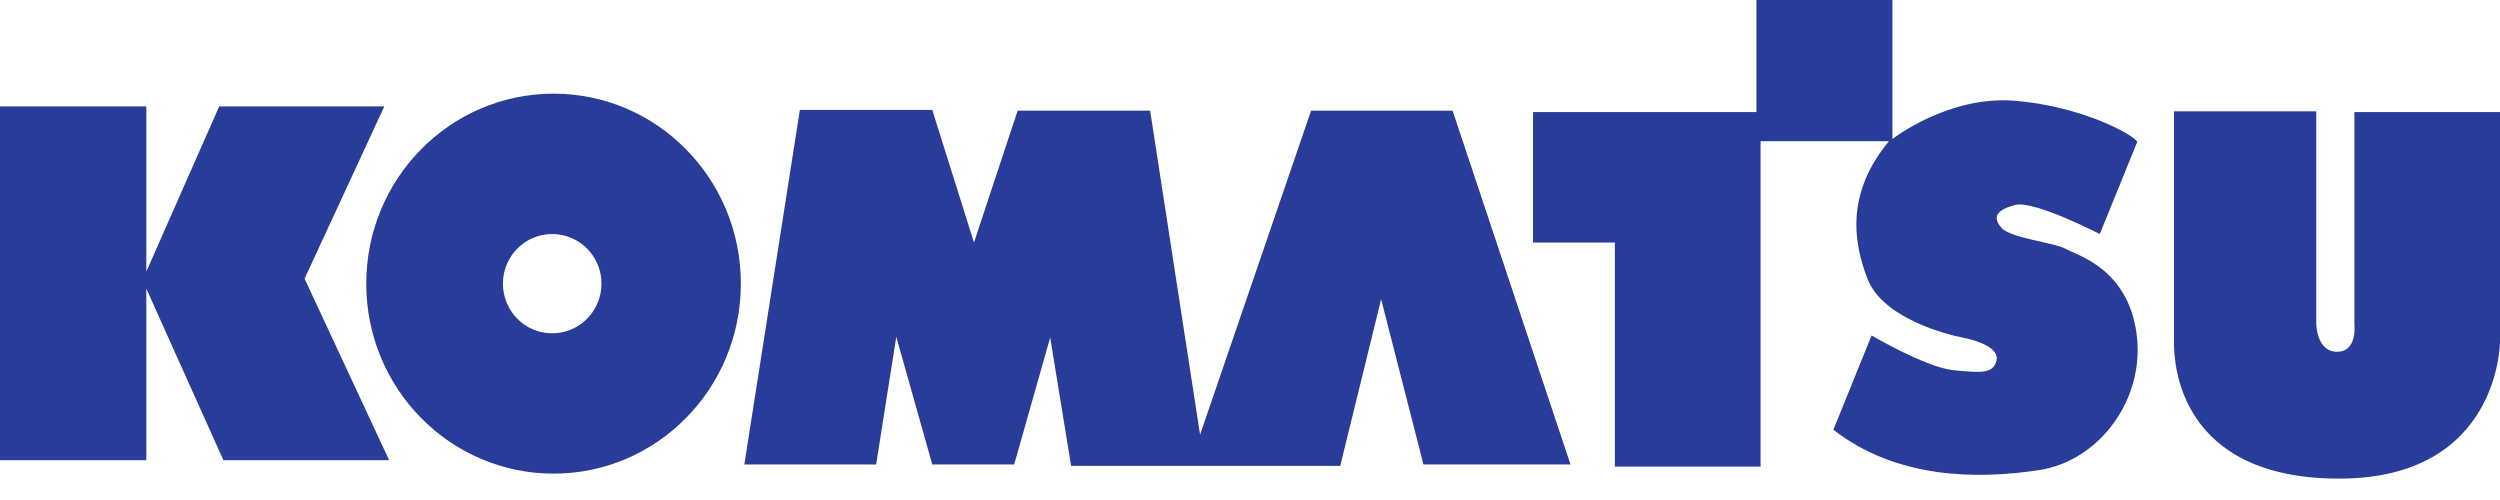 <svg width="110" height="22" viewBox="0 0 110 22" fill="none" xmlns="http://www.w3.org/2000/svg">
<path d="M0 4.681H6.438V11.951L9.645 4.681H16.91L13.401 12.261L17.122 20.248H9.829L6.438 12.7V20.248H0V4.681Z" fill="#283D99"/>
<path d="M24.357 4.121C19.805 4.121 16.115 7.862 16.115 12.48C16.115 17.099 19.805 20.84 24.357 20.84C28.908 20.84 32.598 17.099 32.598 12.48C32.598 7.862 28.908 4.121 24.357 4.121ZM24.294 14.666C23.099 14.666 22.129 13.688 22.129 12.48C22.129 11.273 23.099 10.298 24.294 10.298C25.493 10.298 26.465 11.273 26.465 12.48C26.465 13.688 25.493 14.666 24.294 14.666Z" fill="#283D99"/>
<path d="M35.194 4.838H41.02L42.855 10.671L44.776 4.869H50.607L52.803 19.125L57.688 4.869H63.914L69.102 20.437H62.632L60.77 13.166L58.97 20.499H47.129L46.208 14.851L44.624 20.437H41.02L39.436 14.819L38.55 20.437H32.751L35.194 4.838Z" fill="#283D99"/>
<path d="M67.454 10.671V4.932H77.284V0H83.267V6.115C83.267 6.115 85.706 4.211 88.607 4.43C91.505 4.65 93.854 5.896 94.038 6.244L92.391 10.298C92.391 10.298 89.493 8.802 88.666 9.017C87.843 9.237 87.659 9.55 88.055 10.016C88.454 10.486 90.407 10.671 90.897 10.953C91.383 11.234 93.611 11.795 94.007 14.666C94.406 17.534 92.391 20.283 89.705 20.687C87.019 21.091 83.479 21.091 80.668 18.909L82.35 14.76C82.35 14.76 84.73 16.163 85.949 16.288C87.169 16.41 87.69 16.445 87.843 15.881C87.996 15.32 87.019 14.979 86.349 14.851C85.678 14.725 82.836 14.008 82.166 12.261C81.495 10.518 81.283 8.426 83.114 6.212H77.465V20.53H71.054V10.671H67.454Z" fill="#283D99"/>
<path d="M95.657 4.9H101.915V14.228C101.915 14.228 101.915 15.477 102.829 15.477C103.746 15.477 103.593 14.259 103.593 14.259V4.932H110V15.039C110 15.039 110 21.059 102.922 21.059C95.841 21.059 95.688 15.943 95.657 15.258V4.9Z" fill="#283D99"/>
</svg>
